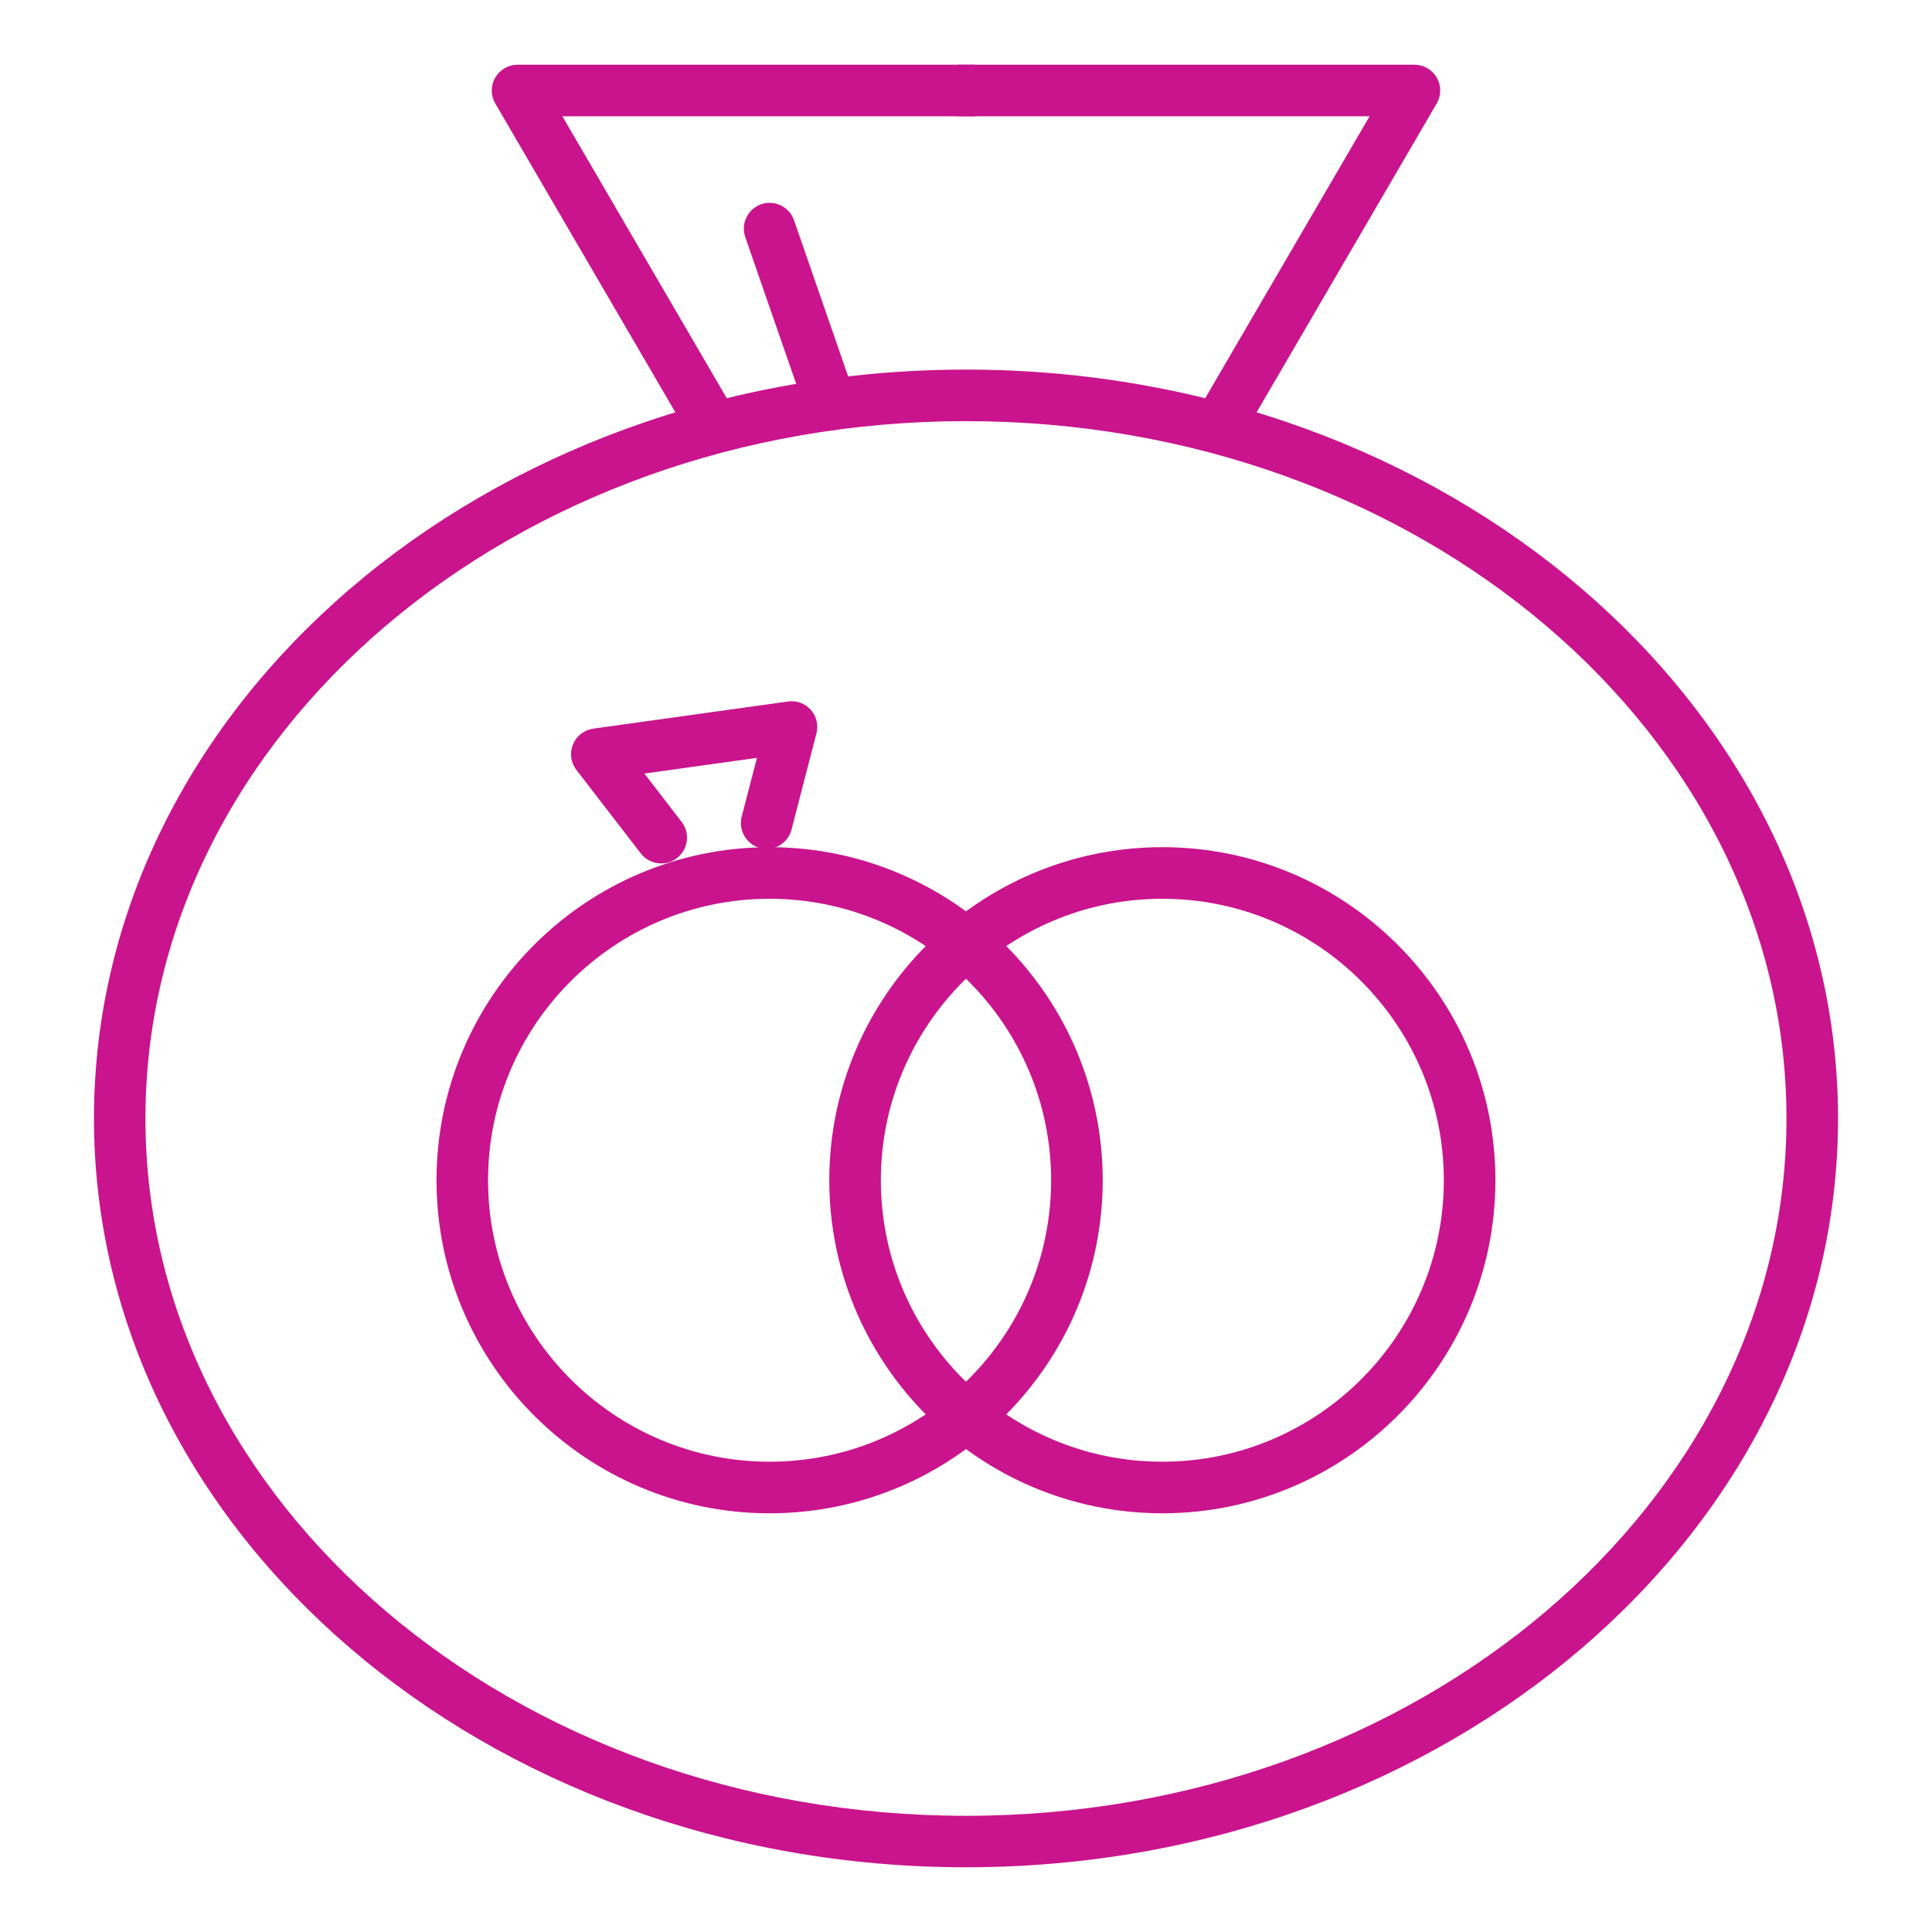 <?xml version="1.0" encoding="utf-8"?>
<!-- Generator: Adobe Illustrator 16.0.0, SVG Export Plug-In . SVG Version: 6.00 Build 0)  -->
<!DOCTYPE svg PUBLIC "-//W3C//DTD SVG 1.1//EN" "http://www.w3.org/Graphics/SVG/1.1/DTD/svg11.dtd">
<svg version="1.1" id="Layer_1" xmlns="http://www.w3.org/2000/svg" xmlns:xlink="http://www.w3.org/1999/xlink" x="0px" y="0px"
	 width="50px" height="50px" viewBox="0 0 50 50" enable-background="new 0 0 50 50" xml:space="preserve">
<g>
	<path fill="#C9148D" d="M19.917,23.26c-4.017,0-7.286,3.267-7.286,7.285c0,4.018,3.269,7.284,7.286,7.284
		c4.017,0,7.286-3.267,7.286-7.284C27.203,26.526,23.934,23.26,19.917,23.26 M19.917,39.164c-4.753,0-8.62-3.867-8.62-8.619
		c0-4.755,3.866-8.62,8.62-8.62c4.753,0,8.621,3.865,8.621,8.62C28.538,35.297,24.67,39.164,19.917,39.164"/>
	<path fill="#C9148D" d="M30.081,23.26c-4.018,0-7.285,3.267-7.285,7.285c0,4.018,3.267,7.284,7.285,7.284
		c4.019,0,7.285-3.267,7.285-7.284C37.366,26.526,34.1,23.26,30.081,23.26 M30.081,39.164c-4.751,0-8.619-3.867-8.619-8.619
		c0-4.755,3.868-8.62,8.619-8.62c4.752,0,8.62,3.865,8.62,8.62C38.701,35.297,34.833,39.164,30.081,39.164"/>
	<path fill="#C9148D" d="M17.113,22.346c-0.199,0-0.396-0.09-0.528-0.258l-1.667-2.161c-0.146-0.19-0.18-0.44-0.09-0.661
		c0.09-0.219,0.289-0.375,0.525-0.409l5.039-0.702c0.221-0.032,0.442,0.048,0.591,0.216c0.148,0.165,0.202,0.396,0.146,0.61
		l-0.644,2.487c-0.092,0.357-0.455,0.574-0.814,0.479c-0.354-0.095-0.568-0.457-0.476-0.814l0.395-1.52l-2.914,0.406l0.965,1.252
		c0.226,0.292,0.17,0.712-0.121,0.936C17.4,22.302,17.256,22.346,17.113,22.346"/>
	<path fill="#C9148D" d="M24.999,10.899c-11.709,0-21.235,8.094-21.235,18.046c0,9.951,9.526,18.048,21.235,18.048
		c11.711,0,21.235-8.097,21.235-18.048C46.234,18.994,36.71,10.899,24.999,10.899 M24.999,48.325
		c-12.443,0-22.567-8.692-22.567-19.38c0-10.686,10.124-19.38,22.567-19.38c12.445,0,22.569,8.695,22.569,19.38
		C47.568,39.633,37.444,48.325,24.999,48.325"/>
	<path fill="#C9148D" d="M18.289,11.405c-0.229,0-0.453-0.117-0.576-0.331l-4.895-8.396c-0.122-0.207-0.122-0.462-0.002-0.668
		s0.339-0.335,0.579-0.335h11.782c0.368,0,0.666,0.299,0.666,0.668c0,0.367-0.298,0.666-0.666,0.666H14.554l4.31,7.392
		c0.185,0.321,0.078,0.727-0.241,0.914C18.519,11.376,18.403,11.405,18.289,11.405"/>
	<path fill="#C9148D" d="M31.71,11.405c-0.114,0-0.229-0.029-0.334-0.09c-0.32-0.187-0.427-0.593-0.241-0.914l4.31-7.392H24.824
		c-0.37,0-0.668-0.299-0.668-0.666c0-0.37,0.299-0.668,0.668-0.668h11.782c0.238,0,0.459,0.129,0.578,0.335s0.118,0.462-0.002,0.668
		l-4.896,8.396C32.163,11.288,31.938,11.405,31.71,11.405"/>
	<path fill="#C9148D" d="M21.498,11.138c-0.276,0-0.534-0.173-0.63-0.447l-1.581-4.555c-0.12-0.348,0.065-0.729,0.413-0.851
		c0.348-0.119,0.727,0.066,0.849,0.414l1.579,4.555c0.12,0.348-0.063,0.727-0.411,0.848C21.643,11.125,21.569,11.138,21.498,11.138"
		/>
</g>
</svg>
